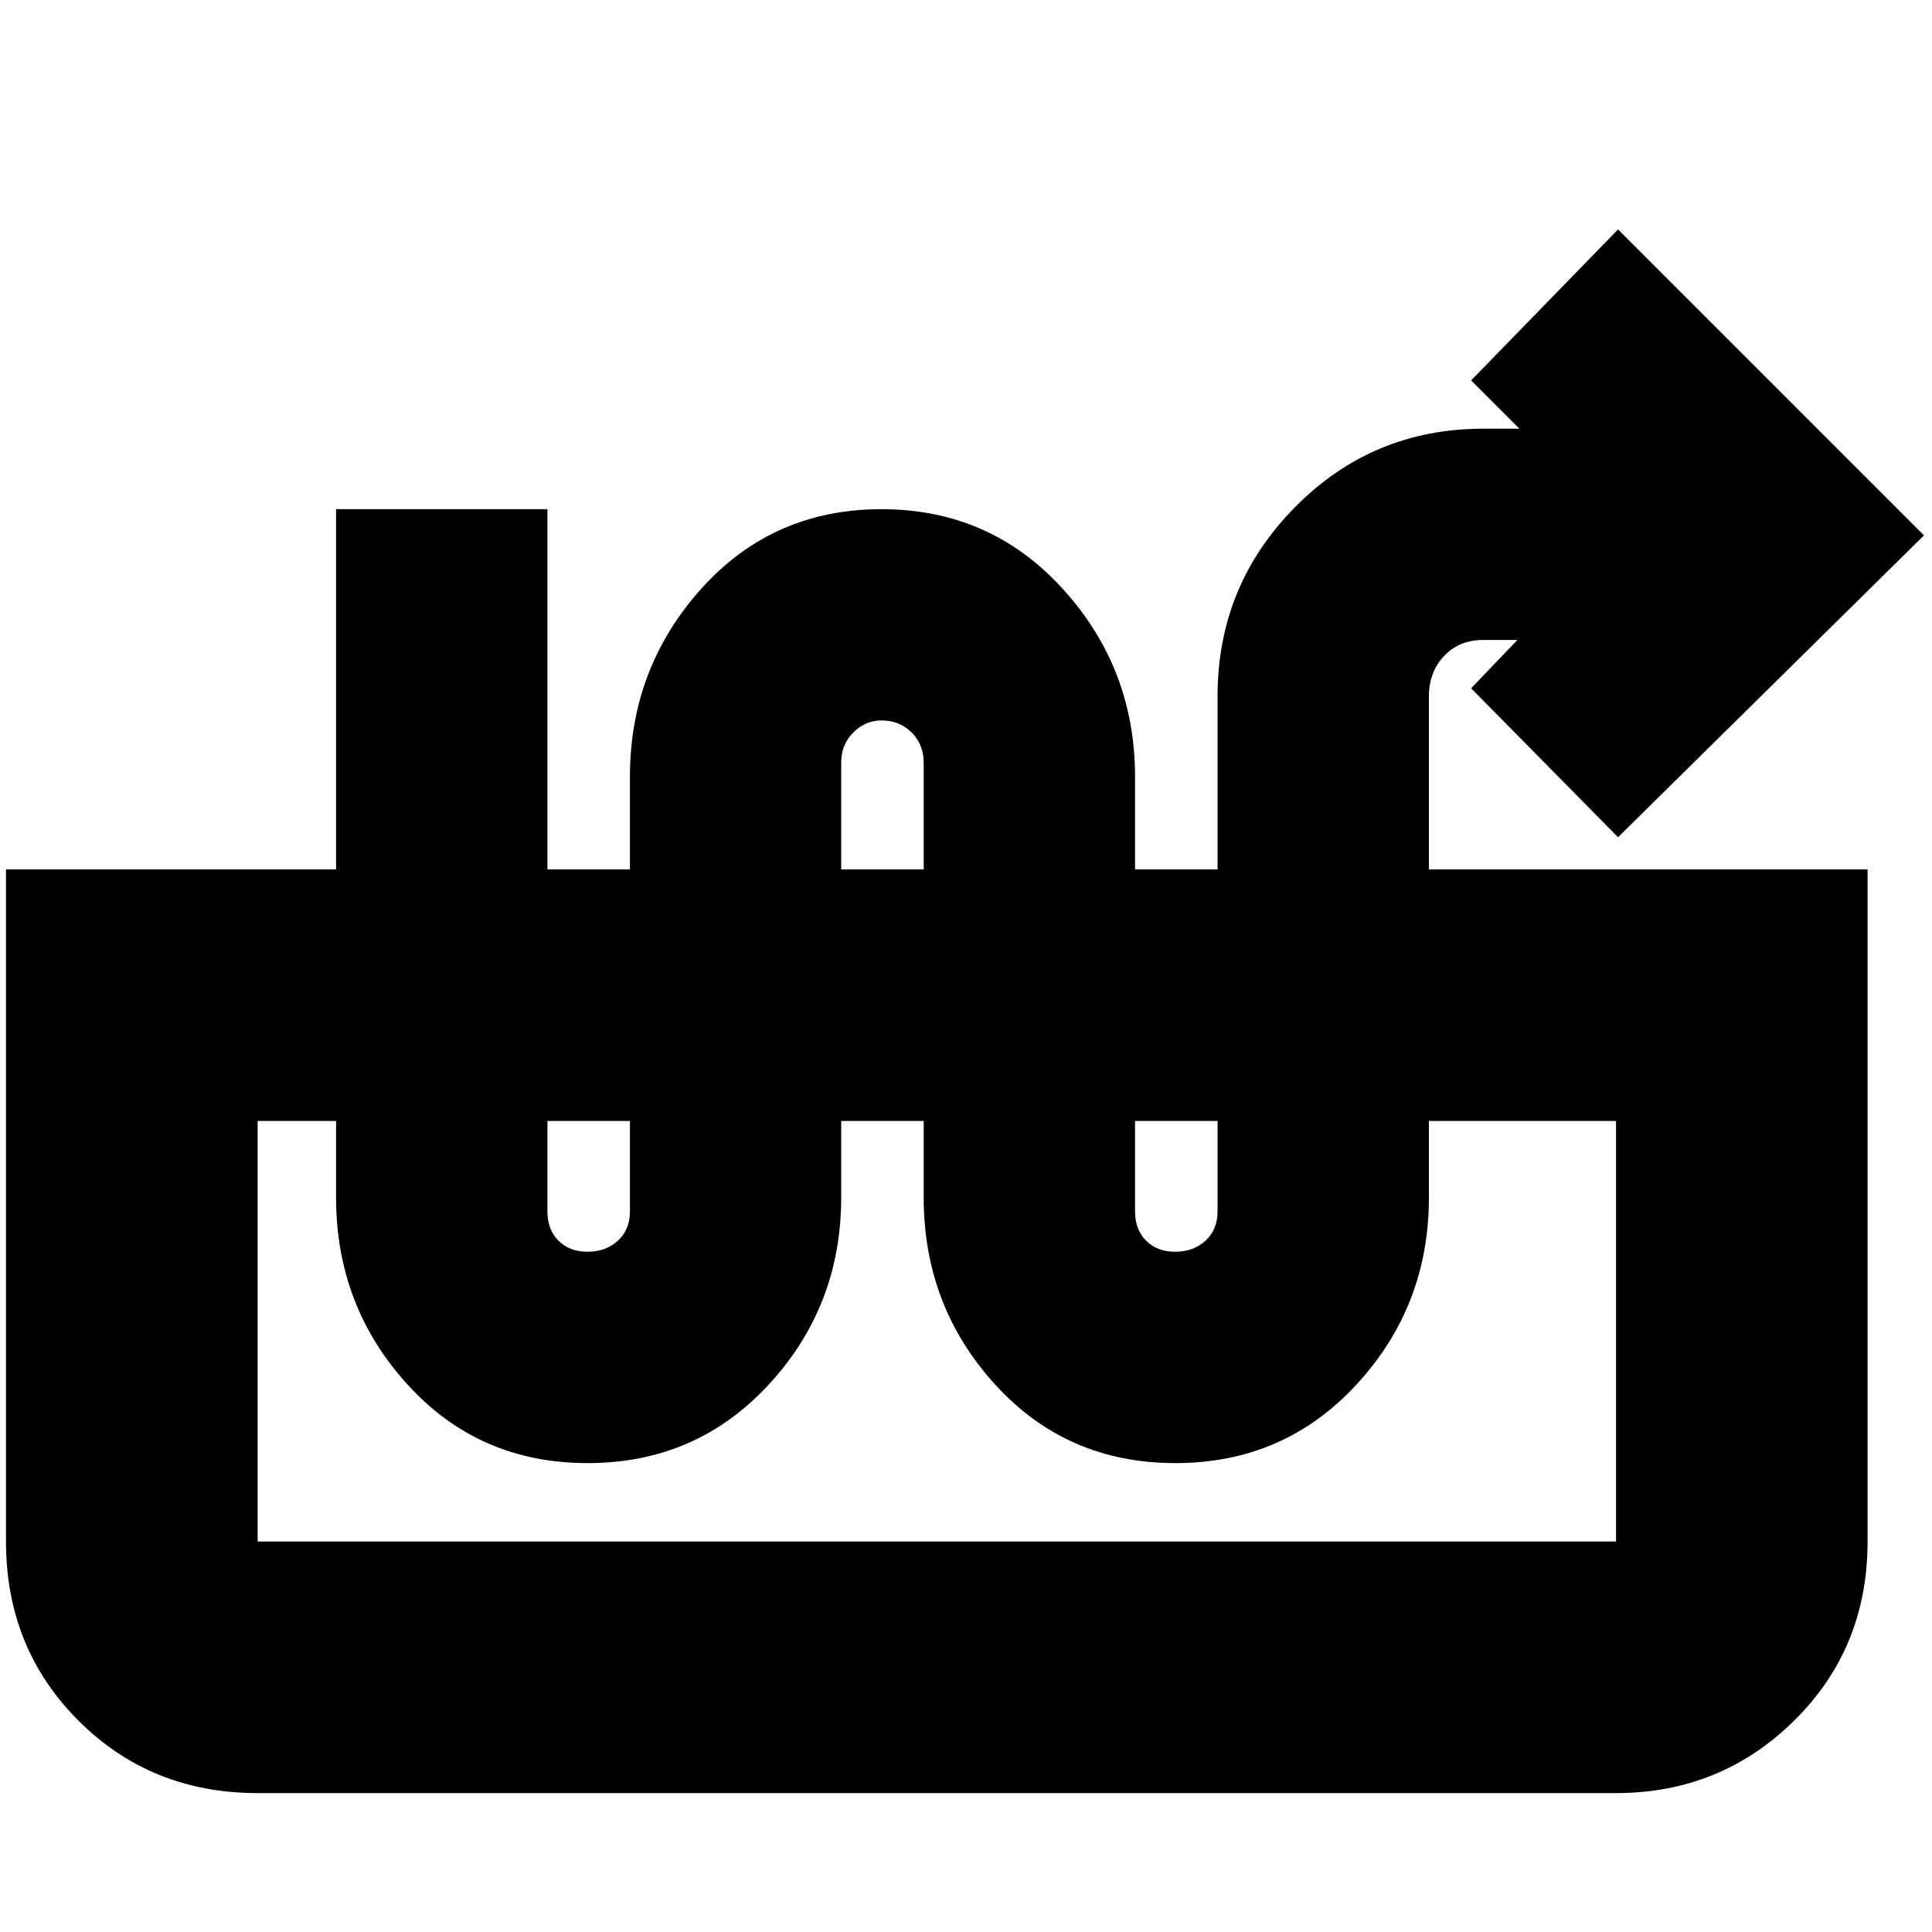 <svg xmlns="http://www.w3.org/2000/svg" height="20" width="20"><path d="M6.083 15.146q-1.125 0-1.864-.813-.74-.812-.74-1.937V5.271h2.188v7.271q0 .187.114.302.115.114.302.114.188 0 .313-.114.125-.115.125-.302v-4.5q0-1.125.739-1.948.74-.823 1.865-.823T11 6.094q.75.823.75 1.948v4.5q0 .187.115.302.114.114.302.114.187 0 .312-.114.125-.115.125-.302V7.208q0-1.146.802-1.958t1.948-.812h.375l-.5-.5 1.521-1.563 3.167 3.167-3.167 3.125-1.521-1.542.479-.5h-.354q-.25 0-.406.167-.156.166-.156.416v5.188q0 1.125-.75 1.937-.75.813-1.875.813t-1.865-.813q-.74-.812-.74-1.937v-4.5q0-.188-.124-.313-.126-.125-.313-.125-.167 0-.292.125-.125.125-.125.313v4.5q0 1.125-.75 1.937-.75.813-1.875.813Zm-3.416 3.416q-1.105 0-1.855-.75t-.75-1.854V9h19.271v6.958q0 1.104-.76 1.854-.761.75-1.844.75Zm0-2.604h14.062v-4.354H2.667v4.354Zm14.062-4.354H2.667Z"/></svg>